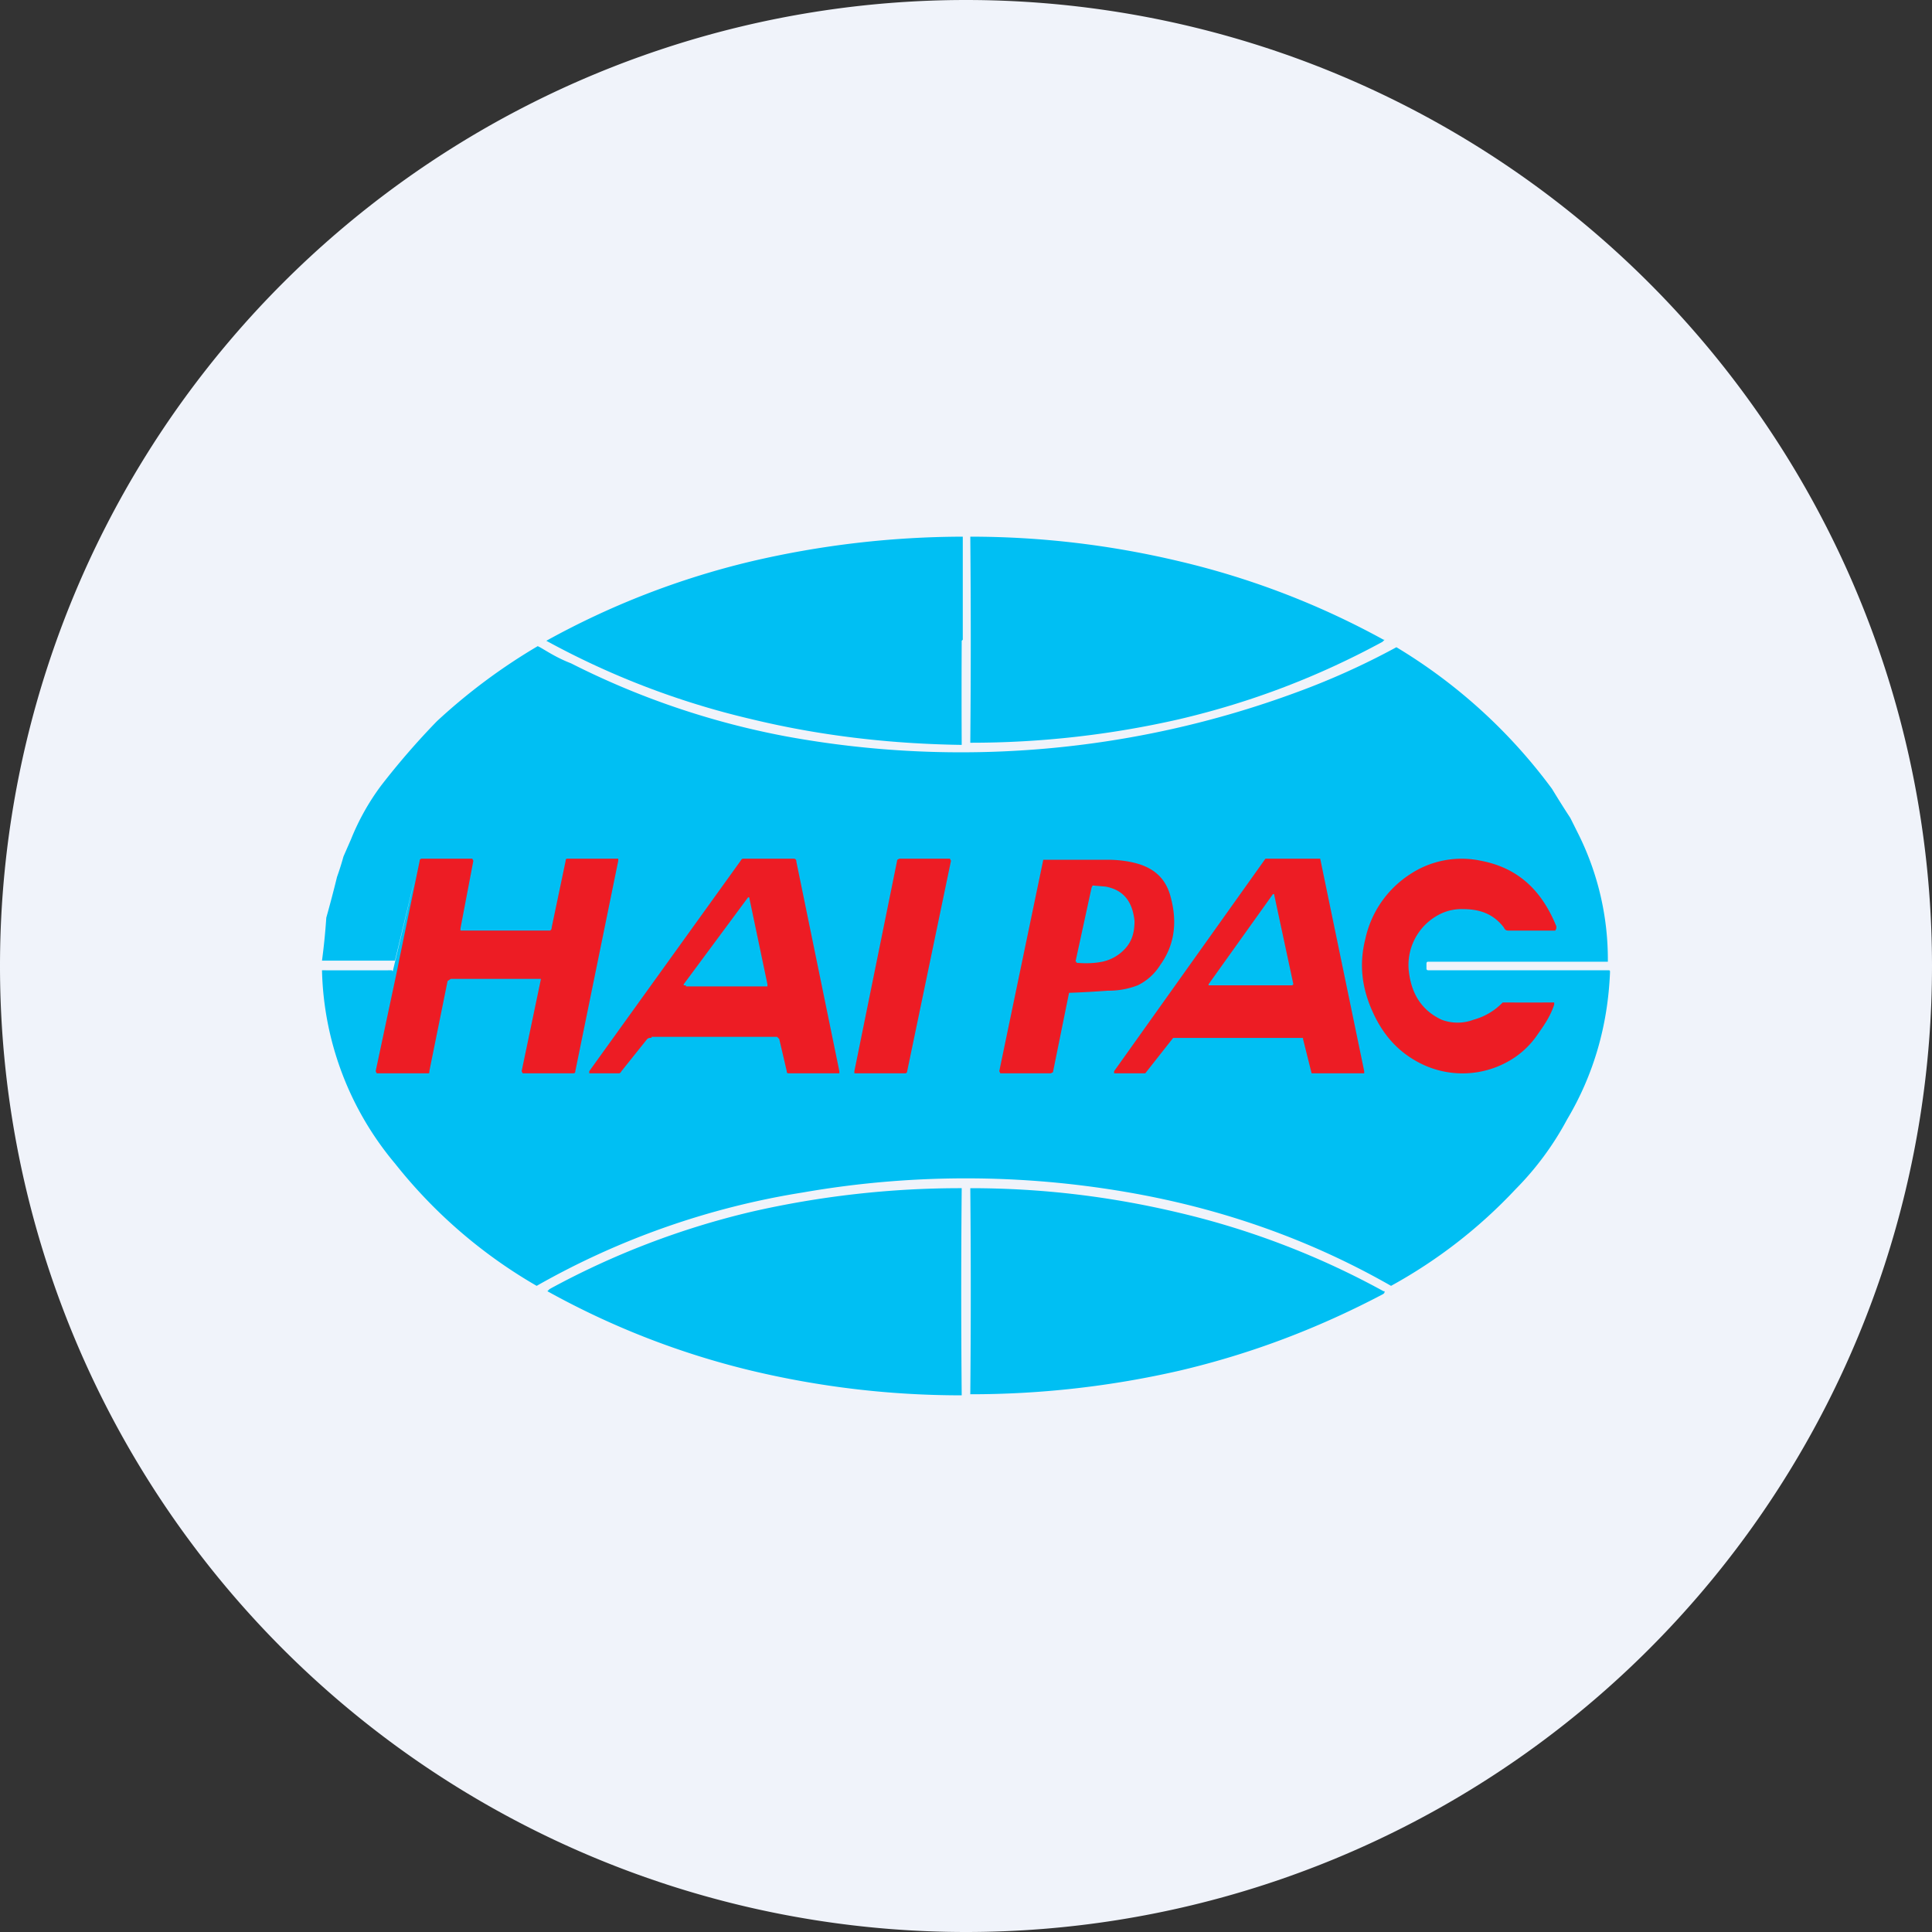 <ns0:svg xmlns:ns0="http://www.w3.org/2000/svg" width="18" height="18" viewBox="0 0 18 18"><ns0:rect x="0" y="0" width="18" height="18" fill="#333333" stroke="none"/><path xmlns="http://www.w3.org/2000/svg" fill="#F0F3FA" d="M9 18a9 9 0 0 1 0 -18a9 9 0 0 1 0 18Z" /><ns0:path d="M8.96 5.97a95.64 95.64 0 0 0 0 .97C8.27 6.93 7.62 6.85 7 6.7a7.55 7.55 0 0 1-1.91-.73A7.55 7.55 0 0 1 7 5.23 8.71 8.71 0 0 1 8.97 5v.96ZM12.9 5.96l-.02.02c-.59.32-1.21.56-1.89.72a8.72 8.72 0 0 1-1.95.22 106.19 106.19 0 0 0 0-1.92c.67 0 1.32.08 1.95.23a7.53 7.53 0 0 1 1.9.73Z" fill="#00BFF3" /><ns0:path d="M3.66 9.05c-.34 1.42.57-2.39.02-.1H3a6.14 6.14 0 0 0 .04-.4 11.73 11.73 0 0 0 .1-.38 2.66 2.66 0 0 0 .06-.19l.07-.16a2.22 2.22 0 0 1 .28-.5 7.06 7.06 0 0 1 .52-.6 5.45 5.45 0 0 1 .94-.7l.02.01c.07.04.16.1.29.15a7.48 7.48 0 0 0 2 .68 9.02 9.02 0 0 0 4.76-.41 6.93 6.93 0 0 0 .93-.42 5 5 0 0 1 1.45 1.32 9.12 9.12 0 0 0 .17.27l.08.16a2.62 2.62 0 0 1 .27 1.18h-1.67c-.01 0-.02 0-.02.02v.04c0 .01 0 .02.02.02h1.67c.02 0 .02 0 .02.02-.02.49-.15.95-.4 1.37a2.79 2.79 0 0 1-.48.65 4.66 4.66 0 0 1-1.16.9c-.7-.4-1.46-.68-2.28-.84a8.83 8.83 0 0 0-3.2-.03 7.35 7.35 0 0 0-2.48.87 4.64 4.64 0 0 1-1.32-1.14A2.9 2.9 0 0 1 3 9.04a104.6 104.6 0 0 0 .65 0Z" fill="#00BFF3" /><ns0:path fill-rule="evenodd" d="M14.5 8.65v-.02c-.15-.37-.39-.55-.7-.61a.87.87 0 0 0-.67.13.96.96 0 0 0-.41.6c-.06.24-.03.46.07.68.1.22.24.37.43.47a.87.87 0 0 0 .83-.01.8.8 0 0 0 .26-.23c.07-.1.13-.18.17-.3v-.02a183.08 183.08 0 0 1-.48 0 .59.59 0 0 1-.27.16.42.42 0 0 1-.3 0c-.17-.08-.27-.22-.3-.42a.53.53 0 0 1 .3-.57.45.45 0 0 1 .2-.04c.15 0 .28.04.38.17.01.02.02.03.04.03h.44l.01-.02Zm-10.78.29-.02.1-.2.94.01.02h.47C4 10 4 10 4 9.98l.17-.84.03-.02h.84l-.18.86.01.02h.46c.02 0 .03 0 .03-.02l.4-1.96V8h-.47c-.01 0-.02 0-.02.02l-.13.62c0 .02-.01.03-.02.03h-.83v-.02l.12-.63L4.4 8h-.47s-.02 0-.02.02l-.19.92ZM8.44 10h-.48v-.02l.4-1.97.02-.01h.47l.01.02-.41 1.97-.01.01Zm1.52-.75-.15.74-.02.01h-.47l-.01-.02.41-1.97h.59c.1 0 .2.01.3.04.16.05.26.15.3.32.06.23.03.44-.1.62a.51.51 0 0 1-.21.19.75.75 0 0 1-.28.05 9.04 9.04 0 0 1-.36.02Zm.06-.29.15-.69.01-.02.12.01c.16.03.25.13.27.32 0 .1-.02.18-.08.25a.4.4 0 0 1-.22.13c-.05.01-.13.02-.24.01v-.01Zm-3.95.7h1.17l.02.02.07.3c0 .01 0 .02.02.02h.47v-.02l-.4-1.95C7.42 8 7.4 8 7.39 8h-.46c-.01 0-.02 0-.03.02L5.49 9.98V10h.27c.01 0 .02 0 .03-.02l.24-.3a.05.05 0 0 1 .04-.01Zm.32-.47h.76v-.02l-.17-.81h-.01l-.6.81v.01h.02Zm4.27.81h-.28v-.02L11.79 8h.51l.41 1.98V10h-.49l-.08-.32v-.01h-1.21l-.26.33h-.01Zm1.38-.82h-.78v-.01l.6-.84h.01l.18.84-.01.01Z" fill="#ED1C24" /><ns0:path d="m5.1 12.03.02-.02A7.55 7.55 0 0 1 7 11.29a8.74 8.74 0 0 1 1.96-.22 103.67 103.67 0 0 0 0 1.93c-.68 0-1.33-.08-1.96-.23a7.55 7.55 0 0 1-1.9-.74ZM12.9 12.03c0 .01 0 .02-.02.03-.59.31-1.21.55-1.89.71a8.71 8.71 0 0 1-1.95.22 102.53 102.53 0 0 0 0-1.92c.68 0 1.32.08 1.95.23a7.55 7.55 0 0 1 1.9.73Z" fill="#00BFF3" /></ns0:svg>